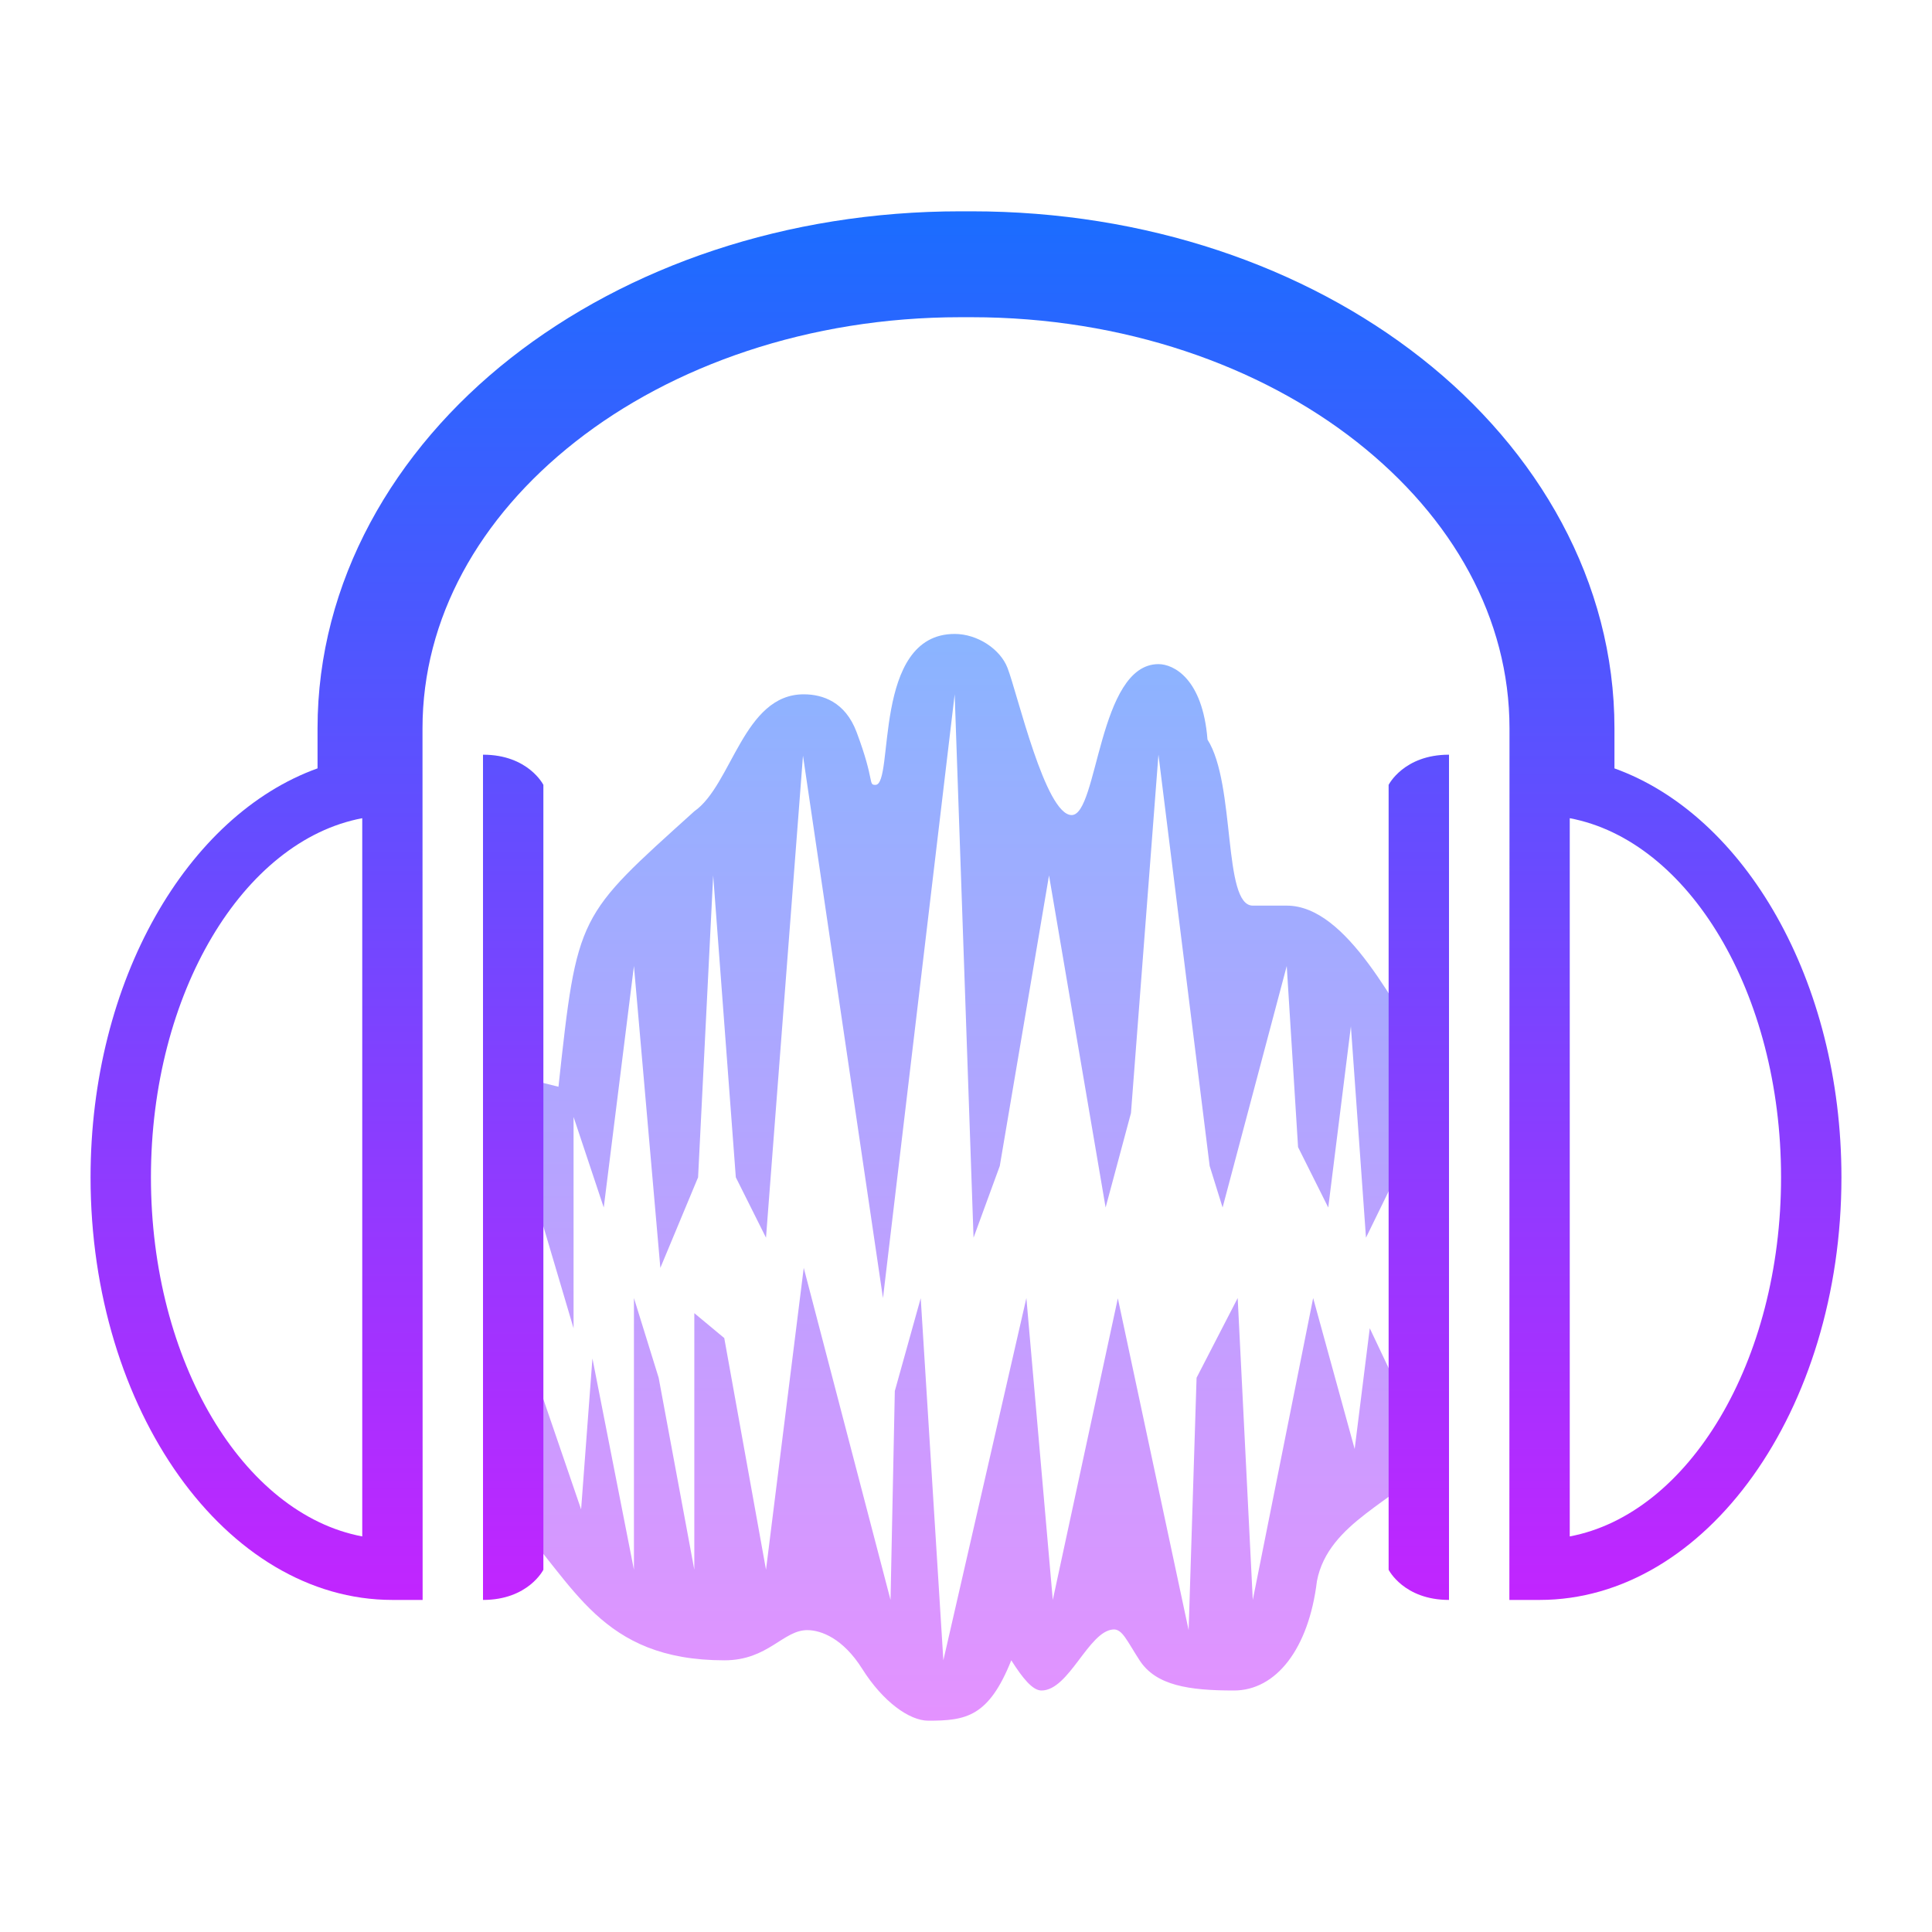 <svg xmlns="http://www.w3.org/2000/svg"  viewBox="0 0 64 64" width="64px" height="64px"><linearGradient id="azWN6_xbMw20lHHI6u3o5a" x1="32.188" x2="32.188" y1="21.083" y2="57.087" gradientUnits="userSpaceOnUse" spreadMethod="reflect"><stop offset="0" stop-color="#8ab4ff"/><stop offset="1" stop-color="#e492ff"/></linearGradient><path fill="url(#azWN6_xbMw20lHHI6u3o5a)" d="M19,37l1,3l1-8l0.875,10l1.25-3l0.5-10l0.75,10l1,2L26.6,25.032L29.25,43l2.375-20l0.625,18 l0.869-2.375L34.75,29l1.875,11l0.84-3.129L38.375,25l1.697,13.625L40.5,40l2.125-8L43,38l1,2l0.75-6l0.5,7l2.125-4.351v-1.524 C46.25,33.438,44.645,30,42.625,30c-0.5,0-0.945,0-1.125,0c-1,0-0.559-4.021-1.5-5.5c-0.16-2.024-1.124-2.5-1.625-2.5 c-2,0-2,5-2.875,5c-0.869,0-1.793-4.016-2.125-4.875c-0.242-0.627-1-1.125-1.75-1.125c-2.75,0-1.989,5-2.625,5 c-0.25,0-0.007-0.103-0.625-1.75C28,23.25,27.25,23,26.625,23c-2,0-2.375,3-3.625,3.875c-3.875,3.5-3.875,3.375-4.5,9.125L17,35.625 v1.625L19,44V37z"/><linearGradient id="azWN6_xbMw20lHHI6u3o5b" x1="32.188" x2="32.188" y1="21.083" y2="57.087" gradientUnits="userSpaceOnUse" spreadMethod="reflect"><stop offset="0" stop-color="#8ab4ff"/><stop offset="1" stop-color="#e492ff"/></linearGradient><path fill="url(#azWN6_xbMw20lHHI6u3o5b)" d="M45.375,44l-0.5,4L43.5,43l-2,10L41,43l-1.362,2.64L39.375,54L37.03,43.009L34.875,53L34,43 l-2.75,12L30.5,43.004l-0.858,3.075L29.5,53l-2.875-11l-1.25,10l-1.383-7.675L23,43.5V52l-1.181-6.36L21,43v9l-1.375-7l-0.375,5 l-1.343-3.921L17,45.125v5.177C19.037,52.46,19.875,55,24,55c1.448,0,1.942-1.007,2.75-1c0.448,0.004,1.174,0.268,1.813,1.284 C29.25,56.375,30.128,57,30.75,57c1.25,0,2-0.125,2.75-2c0.381,0.6,0.708,1,1,1c0.914,0,1.555-1.962,2.375-2.022 c0.302-0.022,0.451,0.369,0.875,1.022c0.541,0.833,1.625,1,3.125,1c1.395,0,2.478-1.375,2.75-3.625c0.377-1.966,2.695-2.658,3.75-4 v-0.153L45.375,44z"/><linearGradient id="azWN6_xbMw20lHHI6u3o5c" x1="17" x2="17" y1="6.833" y2="54.705" gradientUnits="userSpaceOnUse" spreadMethod="reflect"><stop offset="0" stop-color="#1A6DFF"/><stop offset="1" stop-color="#C822FF"/></linearGradient><path fill="url(#azWN6_xbMw20lHHI6u3o5c)" d="M16,25v28c1.5,0,2-1,2-1V26C18,26,17.5,25,16,25z"/><linearGradient id="azWN6_xbMw20lHHI6u3o5d" x1="47" x2="47" y1="6.833" y2="54.705" gradientUnits="userSpaceOnUse" spreadMethod="reflect"><stop offset="0" stop-color="#1A6DFF"/><stop offset="1" stop-color="#C822FF"/></linearGradient><path fill="url(#azWN6_xbMw20lHHI6u3o5d)" d="M46,26v26c0,0,0.5,1,2,1V25C46.5,25,46,26,46,26z"/><linearGradient id="azWN6_xbMw20lHHI6u3o5e" x1="32" x2="32" y1="6.833" y2="54.705" gradientUnits="userSpaceOnUse" spreadMethod="reflect"><stop offset="0" stop-color="#1A6DFF"/><stop offset="1" stop-color="#C822FF"/></linearGradient><path fill="url(#azWN6_xbMw20lHHI6u3o5e)" d="M53.481,25.454v-1.326c0-4.853-2.519-9.215-6.397-12.263C43.206,8.816,37.949,7,32.185,7 c-0.062,0-0.308,0-0.37,0c-5.764,0-11.021,1.816-14.899,4.864c-3.878,3.049-6.397,7.411-6.397,12.263v1.326 C6.204,27.005,3,32.481,3,39c0,7.72,4.486,14,10,14h1l-0.004-28.872c0-3.634,1.864-6.979,5.066-9.496s7.722-4.124,12.753-4.124 c0.063,0,0.308,0,0.37,0c5.031,0,9.552,1.607,12.753,4.124s5.066,5.862,5.066,9.496L50,53h1c5.514,0,10-6.28,10-14 C61,32.481,57.796,27.005,53.481,25.454z M5,39c0-6.108,3.06-11.154,7-11.896v23.792C8.06,50.154,5,45.108,5,39z M52,50.896V27.104 c3.94,0.742,7,5.788,7,11.896S55.94,50.154,52,50.896z"/></svg>